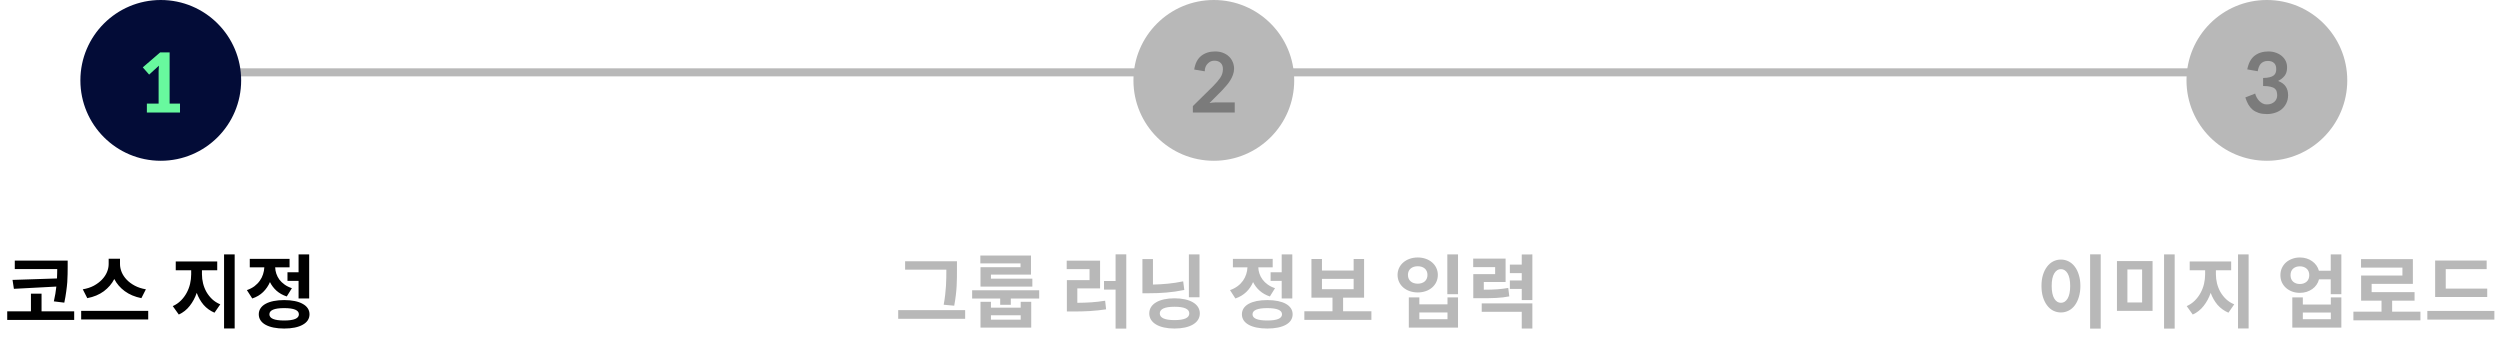 <svg width="311" height="43" viewBox="0 0 311 43" fill="none" xmlns="http://www.w3.org/2000/svg">
<path d="M279 9L19 9" stroke="#B8B8B8"/>
<path d="M1.559 34.82L7.089 34.64C7.102 34.427 7.109 34.223 7.109 34.03C7.115 33.837 7.119 33.65 7.119 33.47H1.839V32.42H8.419V33.23C8.419 33.51 8.415 33.803 8.409 34.11C8.409 34.41 8.395 34.74 8.369 35.1C8.342 35.453 8.299 35.84 8.239 36.26C8.185 36.68 8.105 37.143 7.999 37.65L6.699 37.49C6.772 37.15 6.835 36.83 6.889 36.53C6.942 36.223 6.982 35.93 7.009 35.65L1.729 35.93L1.559 34.82ZM5.169 38.73H9.229V39.8H0.899V38.73H3.849V36.53H5.169V38.73ZM18.148 35.99L17.588 37.09C16.781 36.93 16.091 36.64 15.518 36.22C14.951 35.8 14.518 35.297 14.218 34.71C13.918 35.297 13.485 35.803 12.918 36.23C12.351 36.65 11.665 36.937 10.858 37.09L10.298 35.99C10.818 35.903 11.278 35.753 11.678 35.54C12.078 35.32 12.415 35.067 12.688 34.78C12.961 34.493 13.168 34.183 13.308 33.85C13.448 33.51 13.518 33.177 13.518 32.85V32.19H14.928V32.85C14.928 33.183 14.998 33.52 15.138 33.86C15.278 34.193 15.485 34.503 15.758 34.79C16.031 35.077 16.368 35.327 16.768 35.54C17.168 35.753 17.628 35.903 18.148 35.99ZM10.098 38.67H18.438V39.74H10.098V38.67ZM27.873 31.65H29.193V40.86H27.873V31.65ZM25.123 33.62V34.13C25.123 34.503 25.169 34.88 25.263 35.26C25.356 35.633 25.496 35.987 25.683 36.32C25.876 36.653 26.113 36.953 26.393 37.22C26.68 37.487 27.016 37.7 27.403 37.86L26.683 38.9C26.143 38.667 25.689 38.34 25.323 37.92C24.963 37.493 24.68 36.997 24.473 36.43C24.266 37.037 23.976 37.577 23.603 38.05C23.236 38.523 22.783 38.883 22.243 39.13L21.493 38.08C21.88 37.907 22.216 37.677 22.503 37.39C22.79 37.103 23.026 36.787 23.213 36.44C23.406 36.087 23.549 35.713 23.643 35.32C23.736 34.92 23.783 34.523 23.783 34.13V33.62H21.863V32.53H27.023V33.62H25.123ZM35.762 33.87H37.142V31.65H38.462V37.13H37.142V34.94H35.762V33.87ZM36.312 35.85L35.672 36.88C35.172 36.713 34.749 36.477 34.402 36.17C34.055 35.857 33.782 35.497 33.582 35.09C33.382 35.557 33.099 35.97 32.732 36.33C32.372 36.683 31.922 36.95 31.382 37.13L30.712 36.09C31.079 35.963 31.395 35.8 31.662 35.6C31.929 35.393 32.149 35.167 32.322 34.92C32.502 34.667 32.635 34.4 32.722 34.12C32.815 33.833 32.869 33.547 32.882 33.26H31.072V32.2H36.022V33.26H34.232C34.239 33.52 34.285 33.78 34.372 34.04C34.459 34.3 34.585 34.547 34.752 34.78C34.925 35.007 35.142 35.213 35.402 35.4C35.662 35.587 35.965 35.737 36.312 35.85ZM35.352 37.33C35.839 37.33 36.275 37.37 36.662 37.45C37.055 37.53 37.385 37.647 37.652 37.8C37.925 37.947 38.135 38.13 38.282 38.35C38.429 38.57 38.502 38.82 38.502 39.1C38.502 39.38 38.429 39.63 38.282 39.85C38.135 40.07 37.925 40.253 37.652 40.4C37.385 40.553 37.055 40.67 36.662 40.75C36.275 40.83 35.839 40.87 35.352 40.87C34.865 40.87 34.425 40.83 34.032 40.75C33.639 40.67 33.305 40.553 33.032 40.4C32.765 40.253 32.559 40.07 32.412 39.85C32.265 39.63 32.192 39.38 32.192 39.1C32.192 38.82 32.265 38.57 32.412 38.35C32.559 38.13 32.765 37.947 33.032 37.8C33.305 37.647 33.639 37.53 34.032 37.45C34.425 37.37 34.865 37.33 35.352 37.33ZM35.352 39.87C36.572 39.87 37.182 39.613 37.182 39.1C37.182 38.587 36.572 38.33 35.352 38.33C34.125 38.33 33.512 38.587 33.512 39.1C33.512 39.613 34.125 39.87 35.352 39.87Z" fill="black"/>
<path d="M260.01 31.64H261.33V40.88H260.01V31.64ZM256.38 32.29C256.726 32.29 257.046 32.367 257.34 32.52C257.64 32.673 257.896 32.893 258.11 33.18C258.323 33.46 258.49 33.803 258.61 34.21C258.736 34.61 258.8 35.063 258.8 35.57C258.8 36.077 258.736 36.533 258.61 36.94C258.49 37.347 258.323 37.693 258.11 37.98C257.896 38.267 257.64 38.487 257.34 38.64C257.046 38.793 256.726 38.87 256.38 38.87C256.033 38.87 255.71 38.793 255.41 38.64C255.116 38.487 254.863 38.267 254.65 37.98C254.436 37.693 254.266 37.347 254.14 36.94C254.02 36.533 253.96 36.077 253.96 35.57C253.96 35.063 254.02 34.61 254.14 34.21C254.266 33.803 254.436 33.46 254.65 33.18C254.863 32.893 255.116 32.673 255.41 32.52C255.71 32.367 256.033 32.29 256.38 32.29ZM256.38 33.48C256.04 33.48 255.763 33.657 255.55 34.01C255.336 34.363 255.23 34.883 255.23 35.57C255.23 36.257 255.336 36.78 255.55 37.14C255.763 37.493 256.04 37.67 256.38 37.67C256.72 37.67 256.996 37.493 257.21 37.14C257.423 36.78 257.53 36.257 257.53 35.57C257.53 34.883 257.423 34.363 257.21 34.01C256.996 33.657 256.72 33.48 256.38 33.48ZM269.209 31.65H270.529V40.88H269.209V31.65ZM263.349 32.48H267.779V38.67H263.349V32.48ZM266.479 33.52H264.649V37.63H266.479V33.52ZM278.408 31.65H279.728V40.86H278.408V31.65ZM275.658 33.62V34.13C275.658 34.503 275.705 34.88 275.798 35.26C275.891 35.633 276.031 35.987 276.218 36.32C276.411 36.653 276.648 36.953 276.928 37.22C277.215 37.487 277.551 37.7 277.938 37.86L277.218 38.9C276.678 38.667 276.225 38.34 275.858 37.92C275.498 37.493 275.215 36.997 275.008 36.43C274.801 37.037 274.511 37.577 274.138 38.05C273.771 38.523 273.318 38.883 272.778 39.13L272.028 38.08C272.415 37.907 272.751 37.677 273.038 37.39C273.325 37.103 273.561 36.787 273.748 36.44C273.941 36.087 274.085 35.713 274.178 35.32C274.271 34.92 274.318 34.523 274.318 34.13V33.62H272.398V32.53H277.558V33.62H275.658ZM289.943 31.65H291.263V36.6H289.943V34.75H288.483C288.423 34.997 288.319 35.223 288.173 35.43C288.033 35.637 287.856 35.813 287.643 35.96C287.436 36.107 287.199 36.223 286.933 36.31C286.673 36.39 286.396 36.43 286.103 36.43C285.756 36.43 285.436 36.377 285.143 36.27C284.849 36.157 284.593 36.003 284.373 35.81C284.159 35.617 283.989 35.387 283.863 35.12C283.743 34.847 283.683 34.55 283.683 34.23C283.683 33.91 283.743 33.617 283.863 33.35C283.989 33.077 284.159 32.843 284.373 32.65C284.593 32.457 284.849 32.307 285.143 32.2C285.436 32.087 285.756 32.03 286.103 32.03C286.396 32.03 286.673 32.07 286.933 32.15C287.193 32.23 287.423 32.343 287.623 32.49C287.829 32.63 288.006 32.803 288.153 33.01C288.299 33.21 288.406 33.433 288.473 33.68H289.943V31.65ZM286.103 35.33C286.443 35.33 286.723 35.233 286.943 35.04C287.163 34.847 287.273 34.577 287.273 34.23C287.273 33.883 287.163 33.613 286.943 33.42C286.723 33.227 286.443 33.13 286.103 33.13C285.763 33.13 285.483 33.227 285.263 33.42C285.049 33.613 284.943 33.883 284.943 34.23C284.943 34.577 285.049 34.847 285.263 35.04C285.483 35.233 285.763 35.33 286.103 35.33ZM289.953 37.88V37H291.263V40.75H285.163V37H286.473V37.88H289.953ZM289.953 39.71V38.88H286.473V39.71H289.953ZM297.582 38.77H301.102V39.85H292.762V38.77H296.262V37.4H293.722V34.28H298.862V33.29H293.712V32.24H300.162V35.31H295.032V36.34H300.372V37.4H297.582V38.77ZM309.411 35.9V36.95H302.931V32.41H309.341V33.48H304.251V35.9H309.411ZM301.961 38.68H310.301V39.76H301.961V38.68Z" fill="#B8B8B8"/>
<path d="M112.595 33.55H117.725V33.59C117.725 34.84 117.715 36.15 117.395 37.91L118.705 38.03C119.055 36.14 119.045 34.88 119.045 33.59V32.5H112.595V33.55ZM120.065 39.66V38.58H111.735V39.66H120.065ZM121.954 32.77H126.954V33.24H121.974V35.65H128.424V34.67H123.274V34.16H128.254V31.79H121.954V32.77ZM129.274 37.14V36.11H120.934V37.14H124.424V37.92H125.744V37.14H129.274ZM128.284 37.54H126.974V38.27H123.274V37.54H121.974V40.75H128.284V37.54ZM123.274 39.22H126.974V39.77H123.274V39.22ZM140.109 40.88V31.64H138.779V34.96H137.339V36.03H138.779V40.88H140.109ZM134.019 37.67V35.88H136.849V32.43H132.699V33.48H135.539V34.85H132.719V38.75H133.479C134.999 38.75 136.239 38.69 137.599 38.48L137.479 37.41C136.319 37.6 135.269 37.66 134.019 37.67ZM147.898 36.98H149.218V31.65H147.898V36.98ZM147.328 36.07L147.188 35C145.898 35.27 144.678 35.37 143.428 35.4V32.23H142.118V36.48H142.918C144.368 36.48 145.798 36.39 147.328 36.07ZM146.108 37.11C144.188 37.11 142.968 37.82 142.968 38.99C142.968 40.16 144.188 40.87 146.108 40.87C148.038 40.87 149.258 40.16 149.258 38.99C149.258 37.82 148.038 37.11 146.108 37.11ZM146.108 39.82C144.888 39.82 144.278 39.54 144.278 38.99C144.278 38.44 144.888 38.16 146.108 38.16C147.338 38.16 147.948 38.44 147.948 38.99C147.948 39.54 147.338 39.82 146.108 39.82ZM159.443 31.65V33.87H158.063V34.94H159.443V37.13H160.763V31.65H159.443ZM157.973 36.88L158.613 35.85C157.213 35.39 156.563 34.3 156.533 33.26H158.323V32.2H153.373V33.26H155.183C155.133 34.41 154.483 35.58 153.013 36.09L153.683 37.13C154.763 36.77 155.483 36.02 155.883 35.09C156.283 35.9 156.973 36.55 157.973 36.88ZM157.653 37.33C155.693 37.33 154.493 37.98 154.493 39.1C154.493 40.22 155.693 40.87 157.653 40.87C159.603 40.87 160.803 40.22 160.803 39.1C160.803 37.98 159.603 37.33 157.653 37.33ZM157.653 39.87C156.423 39.87 155.813 39.61 155.813 39.1C155.813 38.59 156.423 38.33 157.653 38.33C158.873 38.33 159.483 38.59 159.483 39.1C159.483 39.61 158.873 39.87 157.653 39.87ZM170.602 39.79V38.72H167.082V37.03H169.692V32.22H168.392V33.65H164.452V32.22H163.142V37.03H165.762V38.72H162.262V39.79H170.602ZM168.392 35.98H164.452V34.69H168.392V35.98ZM181.377 36.6V31.65H180.047V36.6H181.377ZM176.367 32.03C174.937 32.03 173.857 32.94 173.857 34.2C173.857 35.48 174.937 36.38 176.367 36.38C177.797 36.38 178.867 35.48 178.867 34.2C178.867 32.94 177.797 32.03 176.367 32.03ZM176.367 33.12C177.087 33.12 177.577 33.52 177.577 34.2C177.577 34.89 177.087 35.29 176.367 35.29C175.647 35.29 175.147 34.89 175.147 34.2C175.147 33.52 175.647 33.12 176.367 33.12ZM176.567 37.86V37H175.257V40.75H181.377V37H180.067V37.86H176.567ZM180.067 39.71H176.567V38.87H180.067V39.71ZM190.626 37.33V31.65L189.306 31.66V32.92H187.826V33.98H189.306V34.89H187.826V35.94H189.306V37.33H190.626ZM187.756 36.87L187.626 35.82C186.716 35.98 185.896 36.04 184.586 36.04V35.08H187.296V32.17H183.266V33.23H185.996V34.1H183.276V37.1H183.986C185.736 37.1 186.696 37.08 187.756 36.87ZM190.626 37.74H184.326V38.79H189.306V40.87H190.626V37.74Z" fill="#B8B8B8"/>
<circle cx="20" cy="10" r="10" fill="#030C37"/>
<path d="M19.922 6.52H21.102V12.89H22.392V14H18.271V12.89H19.732V8.82L19.771 8.17L18.552 9.28L17.762 8.38L19.922 6.52Z" fill="#68F99E"/>
<circle cx="151" cy="10" r="10" fill="#B8B8B8"/>
<path d="M151.161 6.4C151.508 6.4 151.825 6.453 152.111 6.56C152.405 6.667 152.655 6.817 152.861 7.01C153.068 7.197 153.228 7.423 153.341 7.69C153.461 7.957 153.521 8.25 153.521 8.57C153.515 8.83 153.465 9.083 153.371 9.33C153.285 9.57 153.171 9.8 153.031 10.02C152.891 10.24 152.731 10.453 152.551 10.66C152.378 10.867 152.198 11.067 152.011 11.26L150.461 12.82C150.595 12.787 150.721 12.767 150.841 12.76C150.968 12.747 151.088 12.74 151.201 12.74H153.601V14H148.391V13.2L150.901 10.73C151.281 10.35 151.581 9.997 151.801 9.67C152.021 9.343 152.131 8.987 152.131 8.6C152.131 8.253 152.035 7.993 151.841 7.82C151.655 7.64 151.398 7.55 151.071 7.55C150.791 7.55 150.555 7.633 150.361 7.8C150.168 7.96 150.031 8.15 149.951 8.37C149.925 8.443 149.905 8.52 149.891 8.6C149.885 8.68 149.878 8.77 149.871 8.87L148.561 8.65C148.681 7.883 148.971 7.317 149.431 6.95C149.898 6.583 150.475 6.4 151.161 6.4Z" fill="#7B7B7B"/>
<circle cx="282" cy="10" r="10" fill="#B8B8B8"/>
<path d="M282.211 6.4C282.565 6.407 282.881 6.463 283.161 6.57C283.448 6.677 283.691 6.82 283.891 7C284.098 7.18 284.255 7.39 284.361 7.63C284.468 7.87 284.518 8.13 284.511 8.41C284.511 8.837 284.405 9.183 284.191 9.45C283.978 9.71 283.711 9.917 283.391 10.07C283.831 10.237 284.148 10.467 284.341 10.76C284.541 11.047 284.641 11.41 284.641 11.85C284.635 12.23 284.558 12.567 284.411 12.86C284.265 13.153 284.071 13.4 283.831 13.6C283.591 13.793 283.311 13.94 282.991 14.04C282.678 14.14 282.345 14.19 281.991 14.19C281.611 14.19 281.278 14.143 280.991 14.05C280.705 13.957 280.451 13.823 280.231 13.65C280.018 13.47 279.838 13.253 279.691 13C279.545 12.74 279.421 12.447 279.321 12.12L280.541 11.64C280.581 11.8 280.645 11.96 280.731 12.12C280.818 12.28 280.925 12.427 281.051 12.56C281.178 12.687 281.318 12.79 281.471 12.87C281.625 12.95 281.791 12.99 281.971 12.99C282.191 12.99 282.381 12.96 282.541 12.9C282.708 12.833 282.845 12.75 282.951 12.65C283.065 12.543 283.148 12.423 283.201 12.29C283.255 12.157 283.281 12.02 283.281 11.88C283.281 11.707 283.261 11.547 283.221 11.4C283.188 11.253 283.111 11.13 282.991 11.03C282.871 10.923 282.695 10.843 282.461 10.79C282.235 10.73 281.925 10.7 281.531 10.7V9.7C281.865 9.693 282.135 9.663 282.341 9.61C282.555 9.557 282.721 9.483 282.841 9.39C282.961 9.29 283.045 9.177 283.091 9.05C283.138 8.917 283.161 8.77 283.161 8.61C283.168 8.263 283.078 8.007 282.891 7.84C282.711 7.667 282.458 7.58 282.131 7.58C281.918 7.58 281.738 7.613 281.591 7.68C281.445 7.747 281.321 7.837 281.221 7.95C281.128 8.063 281.051 8.2 280.991 8.36C280.938 8.513 280.895 8.68 280.861 8.86C280.648 8.827 280.431 8.79 280.211 8.75C279.998 8.703 279.781 8.663 279.561 8.63C279.708 7.863 280.008 7.3 280.461 6.94C280.921 6.58 281.505 6.4 282.211 6.4Z" fill="#7B7B7B"/>
</svg>
